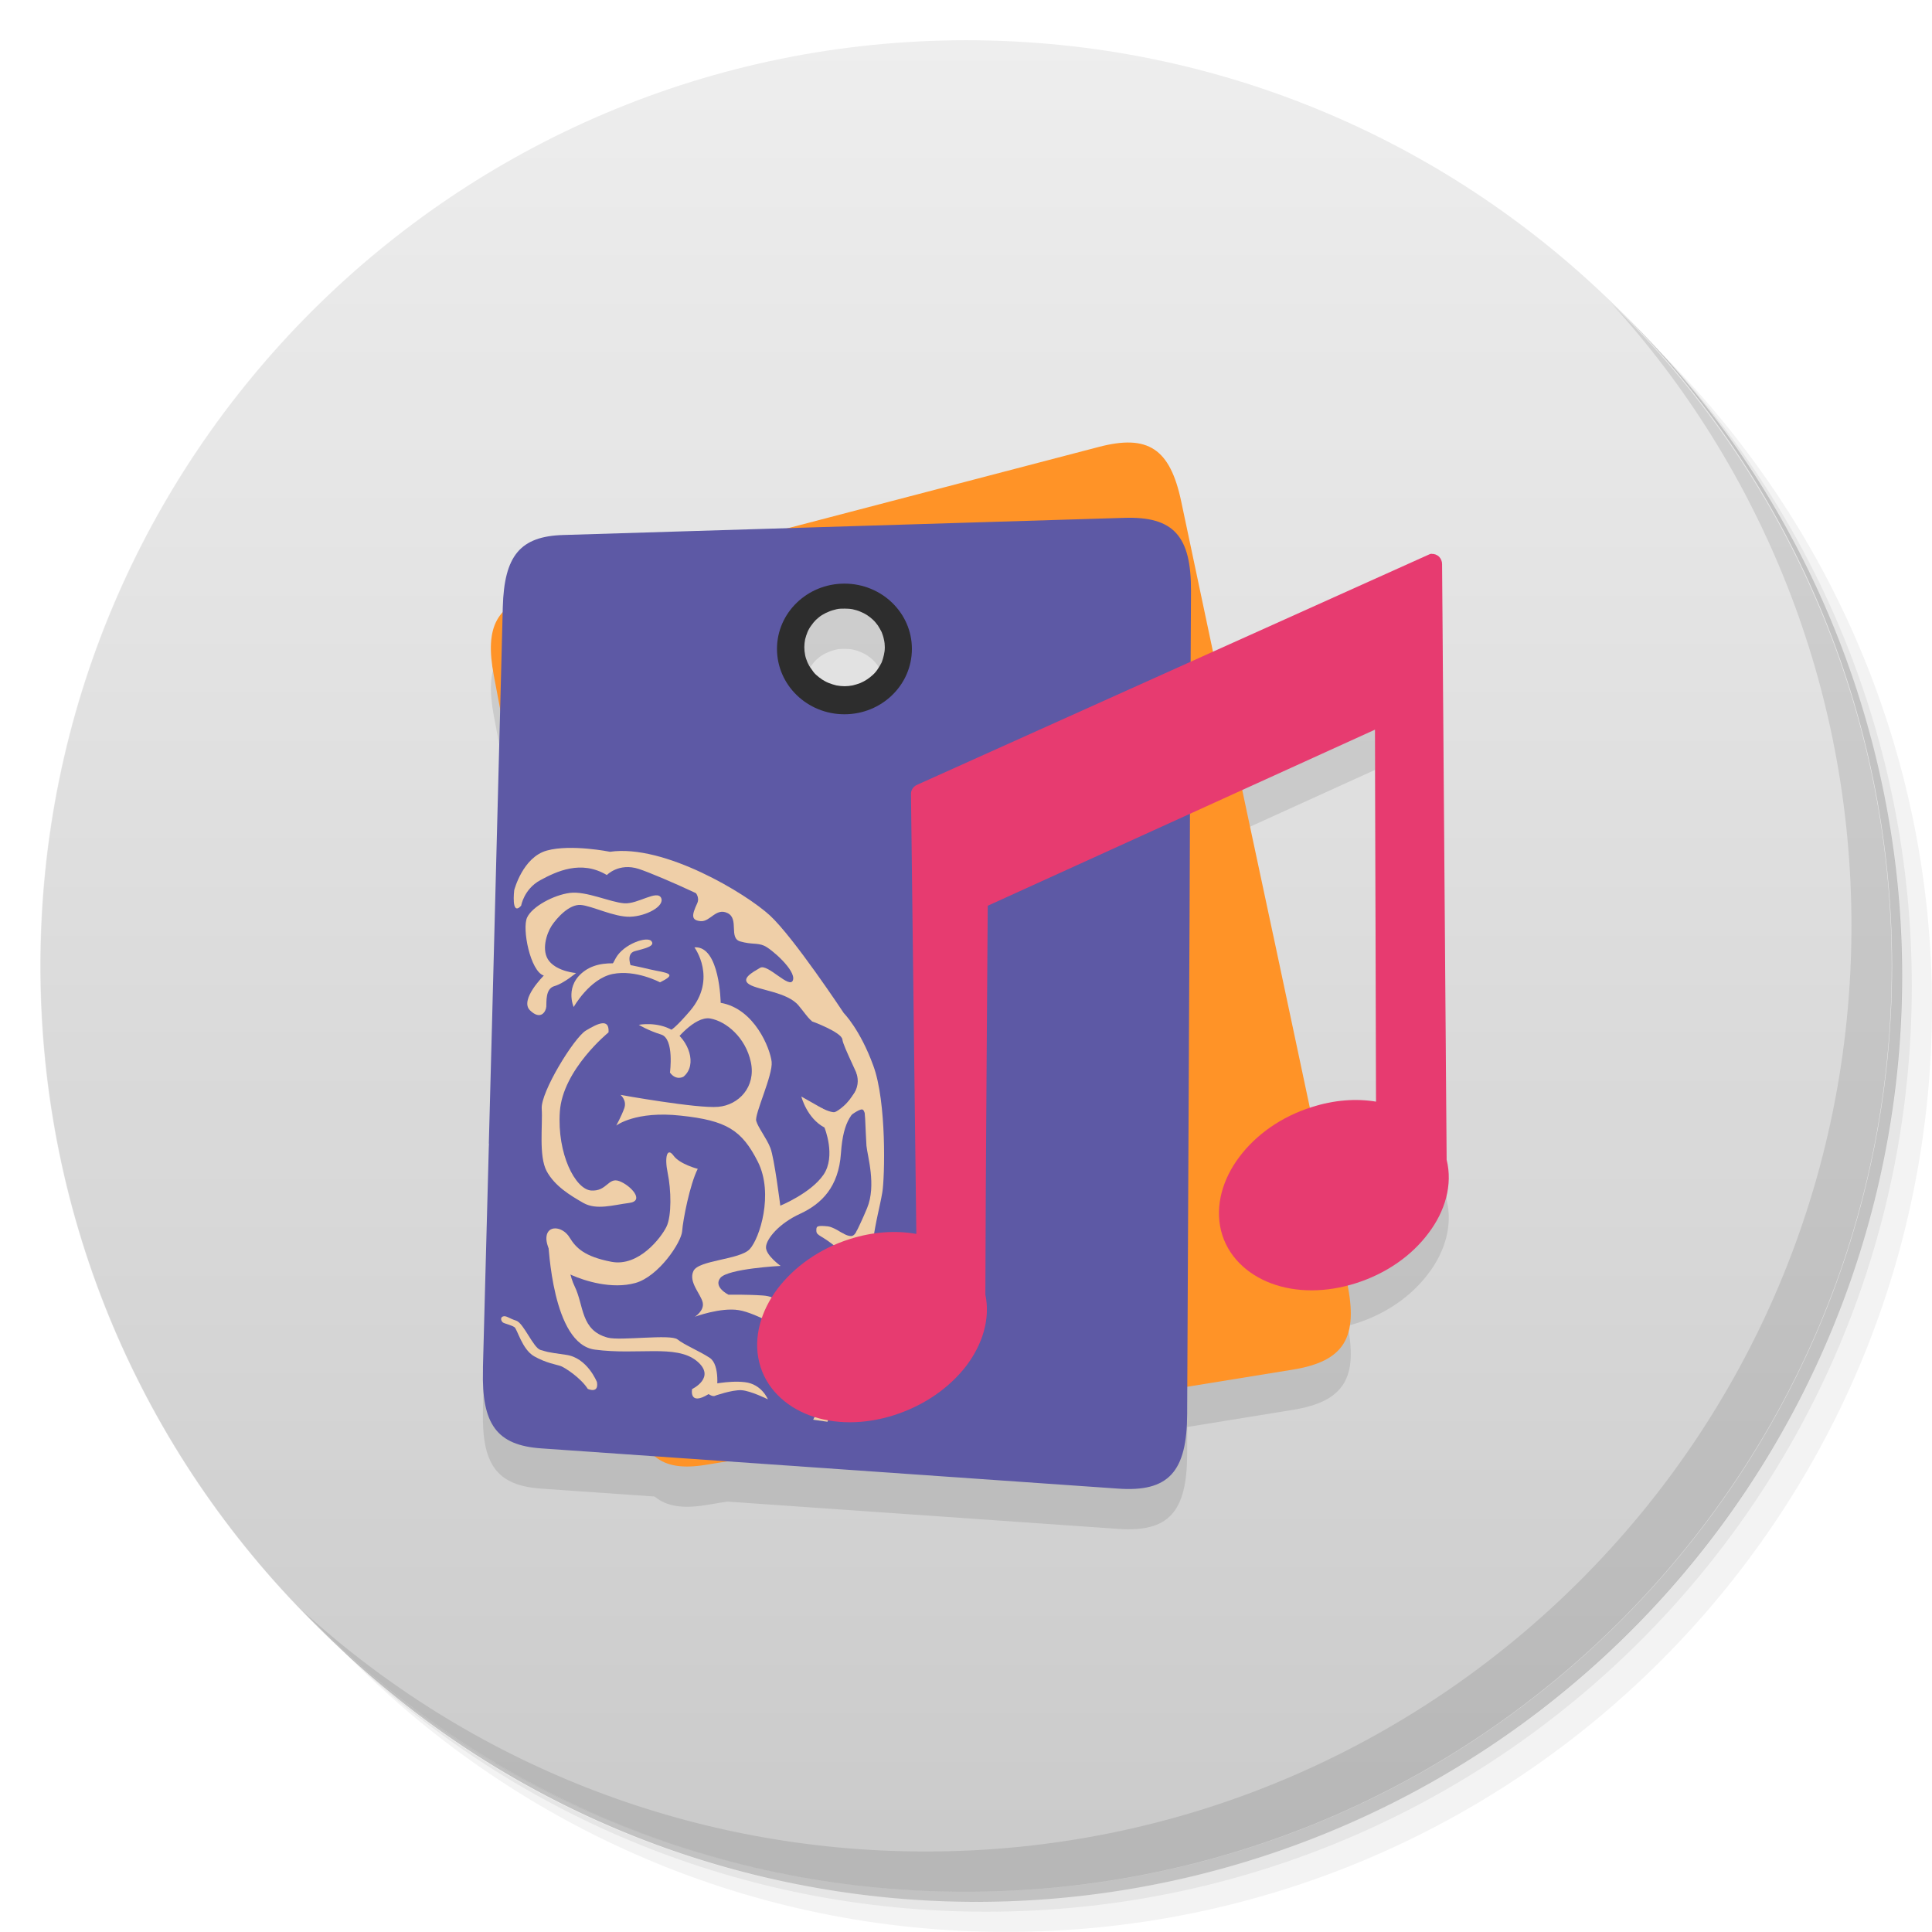 <svg viewBox="0 0 48 48" xmlns:xlink="http://www.w3.org/1999/xlink"><defs><linearGradient id="1" gradientUnits="userSpaceOnUse" y1="15" x2="0" y2="11" gradientTransform="matrix(15.333,0,0,11.5,415,-125.5)"><stop/><stop offset="1" stop-opacity="0"/></linearGradient><clipPath id="clipPath-303360744"><g transform="translate(0,-1004.362)"><path d="m -24 13 c 0 1.105 -0.672 2 -1.5 2 -0.828 0 -1.5 -0.895 -1.5 -2 0 -1.105 0.672 -2 1.5 -2 0.828 0 1.5 0.895 1.5 2 z" transform="matrix(15.333,0,0,11.5,415,878.862)" fill="#1890d0"/></g></clipPath><clipPath id="clipPath-313343672"><g transform="translate(0,-1004.362)"><path d="m -24 13 c 0 1.105 -0.672 2 -1.5 2 -0.828 0 -1.5 -0.895 -1.5 -2 0 -1.105 0.672 -2 1.5 -2 0.828 0 1.5 0.895 1.5 2 z" transform="matrix(15.333,0,0,11.5,415,878.862)" fill="#1890d0"/></g></clipPath><filter id="alpha" filterUnits="objectBoundingBox" x="0" y="0" width="48" height="48"><feColorMatrix type="matrix" in="SourceGraphic" values="0 0 0 0 1 0 0 0 0 1 0 0 0 0 1 0 0 0 1 0"/></filter><mask id="mask0"><g filter="url(#alpha)"><rect width="48" height="48" fill="#000" stroke="none" fill-opacity="0.902"/></g></mask><clipPath id="clip1"><rect width="48" height="48"/></clipPath><filter id="alpha" filterUnits="objectBoundingBox" x="0" y="0" width="48" height="48"><feColorMatrix type="matrix" in="SourceGraphic" values="0 0 0 0 1 0 0 0 0 1 0 0 0 0 1 0 0 0 1 0"/></filter><mask id="mask0"><g filter="url(#alpha)"><rect width="48" height="48" fill="#000" stroke="none" fill-opacity="0.902"/></g></mask><clipPath id="clip1"><rect width="48" height="48"/></clipPath><g id="surface6" clip-path="url(#clip1)"><path d="m 21.68 30.902 c -0.078 0.578 -0.086 1.828 -0.227 2.195 c -0.141 0.363 -0.527 1.422 -0.707 1.785 c -0.066 0.125 -0.125 0.281 -0.188 0.441 l -0.355 -0.051 c 0.027 -0.059 0.059 -0.117 0.098 -0.172 c 0.215 -0.32 0.211 -0.82 0.211 -0.82 c 0 0 0.473 -1.176 0.574 -1.543 c 0.102 -0.367 -0.023 -1.422 0.035 -1.711 c 0.059 -0.285 0.188 -0.445 0.422 -1.012 c 0.234 -0.566 0.008 -1.293 -0.016 -1.547 c -0.02 -0.25 -0.039 -1.172 -0.098 -1.426 c -0.063 -0.254 -0.48 -1.035 -0.5 -1.215 c -0.016 -0.18 -0.758 -0.453 -0.758 -0.453 c -0.012 -0.418 -0.23 -0.734 -0.23 -0.734 c 0.027 -0.414 -1.258 -1.68 -1.258 -1.68 c -0.41 -0.363 -2.313 -1.207 -2.813 -1.371 c -0.496 -0.16 -0.793 0.152 -0.793 0.152 c -0.641 -0.383 -1.25 -0.09 -1.656 0.129 c -0.406 0.223 -0.473 0.633 -0.473 0.633 c -0.254 0.277 -0.172 -0.387 -0.172 -0.387 c 0 0 0.211 -0.82 0.813 -0.984 c 0.598 -0.164 1.566 0.031 1.566 0.031 c 1.348 -0.195 3.383 1.039 3.973 1.582 c 0.59 0.543 1.836 2.426 1.836 2.426 c 0 0 0.406 0.406 0.734 1.309 c 0.332 0.898 0.285 2.773 0.223 3.145 c -0.063 0.371 -0.164 0.699 -0.242 1.277 m 0 0" fill="#ffdca9" stroke="none" fill-rule="nonzero" fill-opacity="1"/><path d="m 16.426 22.309 c -0.102 -0.211 -0.582 0.16 -0.918 0.133 c -0.34 -0.023 -0.945 -0.309 -1.348 -0.258 c -0.402 0.051 -0.934 0.336 -1.063 0.609 c -0.133 0.273 0.078 1.34 0.414 1.445 c 0 0 -0.609 0.602 -0.344 0.863 c 0.27 0.262 0.398 0.027 0.406 -0.094 c 0.008 -0.117 -0.027 -0.445 0.203 -0.508 c 0.23 -0.066 0.535 -0.324 0.535 -0.324 c 0 0 -0.453 -0.035 -0.664 -0.293 c -0.211 -0.258 -0.066 -0.691 0.059 -0.883 c 0.129 -0.195 0.434 -0.535 0.719 -0.516 c 0.281 0.02 0.832 0.305 1.23 0.293 c 0.398 -0.012 0.867 -0.262 0.77 -0.469 m 0 0" fill="#ffdca9" stroke="none" fill-rule="nonzero" fill-opacity="1"/><path d="m 17.254 23.539 c 0 0 0.57 0.77 -0.105 1.57 c -0.68 0.797 -0.598 0.441 -0.598 0.441 l 0.203 0.336 c 0 0 0.496 -0.648 0.891 -0.582 c 0.395 0.07 0.879 0.469 1.01 1.086 c 0.129 0.613 -0.301 1.066 -0.813 1.109 c -0.516 0.047 -2.426 -0.297 -2.426 -0.297 c 0 0 0.164 0.133 0.094 0.332 c -0.07 0.195 -0.199 0.43 -0.199 0.43 c 0 0 0.477 -0.371 1.605 -0.246 c 1.129 0.121 1.512 0.352 1.914 1.148 c 0.398 0.797 0.043 1.902 -0.203 2.168 c -0.246 0.266 -1.27 0.27 -1.398 0.543 c -0.133 0.273 0.188 0.578 0.23 0.785 c 0.043 0.203 -0.195 0.352 -0.195 0.352 c 0 0 0.641 -0.238 1.09 -0.164 c 0.449 0.07 1.27 0.574 1.27 0.574 c 0 0 -0.176 0.07 -0.125 0.195 c 0.047 0.125 0.152 0.254 0.086 0.367 c -0.063 0.117 -0.238 0.188 -0.238 0.188 c 0 0 0.281 0.059 0.465 -0.168 c 0.188 -0.23 -0.148 -0.297 -0.027 -0.406 c 0.121 -0.113 0.344 -0.059 0.344 -0.059 c 0 0 -0.168 -0.051 -0.426 -0.434 c -0.258 -0.383 -0.359 -0.594 -0.754 -0.621 c -0.395 -0.027 -0.852 -0.02 -0.852 -0.02 c 0 0 -0.383 -0.191 -0.199 -0.418 c 0.188 -0.23 1.496 -0.297 1.496 -0.297 c 0 0 -0.379 -0.27 -0.363 -0.473 c 0.012 -0.199 0.32 -0.582 0.852 -0.824 c 0.527 -0.246 0.953 -0.66 1.01 -1.504 c 0.059 -0.844 0.285 -1.023 0.645 -1.32 l -0.082 -0.563 c 0 0 -0.371 0.723 -0.727 0.941 l -0.82 -0.465 c 0 0 0.133 0.535 0.574 0.77 c 0 0 0.293 0.707 -0.023 1.172 c -0.316 0.461 -1.074 0.77 -1.074 0.77 c 0 0 -0.148 -1.184 -0.246 -1.434 c -0.098 -0.25 -0.305 -0.504 -0.352 -0.672 c -0.047 -0.164 0.418 -1.141 0.383 -1.469 c -0.035 -0.324 -0.422 -1.32 -1.266 -1.465 c 0 0 -0.02 -1.414 -0.645 -1.379 m 0 0" fill="#ffdca9" stroke="none" fill-rule="nonzero" fill-opacity="1"/><path d="m 15.871 25.461 c 0 0 0.461 -0.09 0.844 0.141 c 0.383 0.23 0.625 0.852 0.266 1.148 c 0 0 -0.18 0.109 -0.336 -0.102 c 0 0 0.113 -0.844 -0.219 -0.945 c -0.336 -0.105 -0.555 -0.242 -0.555 -0.242 m 0 0" fill="#ffdca9" stroke="none" fill-rule="nonzero" fill-opacity="1"/><path d="m 16.398 24.406 c 0 0 -0.602 -0.324 -1.18 -0.207 c -0.574 0.121 -0.965 0.82 -0.965 0.82 c 0 0 -0.246 -0.543 0.289 -0.91 c 0.535 -0.363 1.367 -0.063 1.762 0.008 c 0.391 0.07 0.445 0.113 0.094 0.289 m 0 0" fill="#ffdca9" stroke="none" fill-rule="nonzero" fill-opacity="1"/><path d="m 15.684 24.03 c 0 0 -0.148 -0.332 0.086 -0.398 c 0.23 -0.063 0.52 -0.121 0.414 -0.25 c -0.105 -0.129 -0.688 0.07 -0.883 0.418 c -0.191 0.352 -0.191 0.352 -0.191 0.352 m 0.574 -0.121" fill="#ffdca9" stroke="none" fill-rule="nonzero" fill-opacity="1"/><path d="m 15.12 25.648 c 0 0 -1.141 0.926 -1.211 1.973 c -0.07 1.047 0.383 1.926 0.777 1.957 c 0.395 0.027 0.422 -0.336 0.699 -0.234 c 0.277 0.102 0.648 0.492 0.246 0.543 c -0.402 0.051 -0.809 0.184 -1.137 0 c -0.328 -0.188 -0.711 -0.418 -0.914 -0.793 c -0.199 -0.379 -0.094 -1.141 -0.121 -1.547 c -0.031 -0.406 0.797 -1.758 1.094 -1.941 c 0.297 -0.18 0.59 -0.32 0.566 0.043 m 0 0" fill="#ffdca9" stroke="none" fill-rule="nonzero" fill-opacity="1"/><path d="m 17.336 29.04 c 0 0 -0.445 -0.113 -0.602 -0.328 c -0.156 -0.215 -0.23 0.023 -0.145 0.434 c 0.086 0.41 0.102 1.059 -0.031 1.332 c -0.133 0.273 -0.691 1 -1.367 0.871 c -0.672 -0.129 -0.883 -0.348 -1.039 -0.602 c -0.152 -0.254 -0.488 -0.316 -0.563 -0.082 c -0.07 0.238 0.137 0.535 0.238 0.707 c 0.102 0.168 0.047 0.164 0.379 0.309 c 0.328 0.145 0.996 0.355 1.578 0.195 c 0.578 -0.16 1.145 -1.01 1.164 -1.289 c 0.02 -0.281 0.191 -1.16 0.387 -1.547 m 0 0" fill="#ffdca9" stroke="none" fill-rule="nonzero" fill-opacity="1"/><path d="m 21.16 32.879 c 0 0 0.043 -1.527 -0.355 -1.867 c -0.395 -0.336 -0.52 -0.301 -0.523 -0.434 c 0 -0.102 -0.008 -0.141 0.289 -0.109 c 0.234 0.027 0.836 0.508 0.836 0.508 m -0.246 1.902" fill="#ffdca9" stroke="none" fill-rule="nonzero" fill-opacity="1"/><path d="m 16.938 21.922 c 0 0 0.52 0.223 0.383 0.523 c -0.141 0.301 -0.148 0.422 0.09 0.441 c 0.238 0.016 0.379 -0.344 0.668 -0.199 c 0.289 0.145 0.02 0.621 0.313 0.703 c 0.293 0.082 0.418 0.031 0.59 0.105 c 0.176 0.074 0.797 0.613 0.719 0.855 c -0.074 0.242 -0.629 -0.418 -0.816 -0.305 c -0.184 0.109 -0.496 0.273 -0.266 0.414 c 0.23 0.141 0.945 0.191 1.219 0.52 c 0.277 0.332 0.344 0.512 0.516 0.348 c 0.184 -0.172 -0.27 -1.32 -0.605 -1.652 c -0.336 -0.336 -2.207 -1.832 -2.809 -1.754 m 0 0" fill="#ffdca9" stroke="none" fill-rule="nonzero" fill-opacity="1"/><path d="m 20.355 27.504 c 0 0 0.293 0.152 0.387 0.125 c 0.094 -0.031 0.344 -0.23 0.477 -0.457 c 0.133 -0.227 0.094 -0.41 0.051 -0.535 l 0.234 0.277 l 0.07 0.957 l -0.07 -0.074 c 0 0 -0.008 -0.238 -0.094 -0.234 c -0.082 0.004 -0.281 0.152 -0.281 0.152 l -0.539 0.039 l -0.25 -0.176 m 0.016 -0.074" fill="#ffdca9" stroke="none" fill-rule="nonzero" fill-opacity="1"/><path d="m 20.91 30.625 c 0 0 0.18 0.113 0.27 0.078 c 0.086 -0.035 0.129 -0.176 0.129 -0.176 l -0.098 0.387 l -0.199 -0.016 m -0.102 -0.273" fill="#ffdca9" stroke="none" fill-rule="nonzero" fill-opacity="1"/><path d="m 13.906 30.59 c -0.164 0.086 -0.316 0.148 -0.293 0.242 c 0.023 0.098 0.102 2.563 1.168 2.699 c 1.066 0.141 2.01 -0.133 2.523 0.277 c 0.508 0.41 -0.109 0.703 -0.109 0.703 c 0 0 -0.086 0.43 0.41 0.125 c 0 0 0.145 0.102 0.18 0.012 c 0.035 -0.09 0.109 -0.734 -0.148 -0.91 c -0.258 -0.172 -0.637 -0.324 -0.805 -0.461 c -0.172 -0.137 -1.41 0.039 -1.73 -0.043 c -0.68 -0.18 -0.59 -0.793 -0.824 -1.273 c -0.238 -0.48 -0.219 -1.453 -0.371 -1.371 m 0 0" fill="#ffdca9" stroke="none" fill-rule="nonzero" fill-opacity="1"/><path d="m 20.75 33.656 c 0 0 -0.281 0.66 -0.641 0.633 c 0 0 0.465 0.219 0.387 0.461 c -0.074 0.242 0.254 -1.094 0.254 -1.094 m 0 0" fill="#ffdca9" stroke="none" fill-rule="nonzero" fill-opacity="1"/><path d="m 17.563 34.418 c 0 0 0.531 -0.129 0.945 -0.078 c 0.418 0.047 0.57 0.426 0.57 0.426 c 0 0 -0.422 -0.211 -0.656 -0.227 c -0.238 -0.012 -0.668 0.141 -0.668 0.141 m -0.191 -0.262" fill="#ffdca9" stroke="none" fill-rule="nonzero" fill-opacity="1"/><path d="m 14.832 34.34 c 0 0 -0.238 -0.609 -0.77 -0.68 c -0.535 -0.074 -0.457 -0.074 -0.633 -0.121 c -0.176 -0.047 -0.418 -0.664 -0.602 -0.727 c -0.188 -0.059 -0.25 -0.133 -0.332 -0.105 c -0.078 0.031 -0.039 0.125 0.004 0.152 c 0.043 0.027 0.207 0.063 0.281 0.113 c 0.074 0.051 0.188 0.547 0.488 0.723 c 0.305 0.172 0.547 0.203 0.668 0.246 c 0.117 0.047 0.496 0.297 0.668 0.566 c 0 0 0.277 0.129 0.227 -0.168 m 0 0" fill="#ffdca9" stroke="none" fill-rule="nonzero" fill-opacity="1"/></g><g id="surface6" clip-path="url(#clip1)"><path d="m 21.68 30.902 c -0.078 0.578 -0.086 1.828 -0.227 2.195 c -0.141 0.363 -0.527 1.422 -0.707 1.785 c -0.066 0.125 -0.125 0.281 -0.188 0.441 l -0.355 -0.051 c 0.027 -0.059 0.059 -0.117 0.098 -0.172 c 0.215 -0.32 0.211 -0.82 0.211 -0.82 c 0 0 0.473 -1.176 0.574 -1.543 c 0.102 -0.367 -0.023 -1.422 0.035 -1.711 c 0.059 -0.285 0.188 -0.445 0.422 -1.012 c 0.234 -0.566 0.008 -1.293 -0.016 -1.547 c -0.02 -0.25 -0.039 -1.172 -0.098 -1.426 c -0.063 -0.254 -0.48 -1.035 -0.5 -1.215 c -0.016 -0.18 -0.758 -0.453 -0.758 -0.453 c -0.012 -0.418 -0.23 -0.734 -0.23 -0.734 c 0.027 -0.414 -1.258 -1.68 -1.258 -1.68 c -0.41 -0.363 -2.313 -1.207 -2.813 -1.371 c -0.496 -0.16 -0.793 0.152 -0.793 0.152 c -0.641 -0.383 -1.25 -0.09 -1.656 0.129 c -0.406 0.223 -0.473 0.633 -0.473 0.633 c -0.254 0.277 -0.172 -0.387 -0.172 -0.387 c 0 0 0.211 -0.82 0.813 -0.984 c 0.598 -0.164 1.566 0.031 1.566 0.031 c 1.348 -0.195 3.383 1.039 3.973 1.582 c 0.59 0.543 1.836 2.426 1.836 2.426 c 0 0 0.406 0.406 0.734 1.309 c 0.332 0.898 0.285 2.773 0.223 3.145 c -0.063 0.371 -0.164 0.699 -0.242 1.277 m 0 0" fill="#000" stroke="none" fill-rule="nonzero" fill-opacity="1"/><path d="m 16.426 22.309 c -0.102 -0.211 -0.582 0.16 -0.918 0.133 c -0.34 -0.023 -0.945 -0.309 -1.348 -0.258 c -0.402 0.051 -0.934 0.336 -1.063 0.609 c -0.133 0.273 0.078 1.34 0.414 1.445 c 0 0 -0.609 0.602 -0.344 0.863 c 0.27 0.262 0.398 0.027 0.406 -0.094 c 0.008 -0.117 -0.027 -0.445 0.203 -0.508 c 0.23 -0.066 0.535 -0.324 0.535 -0.324 c 0 0 -0.453 -0.035 -0.664 -0.293 c -0.211 -0.258 -0.066 -0.691 0.059 -0.883 c 0.129 -0.195 0.434 -0.535 0.719 -0.516 c 0.281 0.02 0.832 0.305 1.23 0.293 c 0.398 -0.012 0.867 -0.262 0.77 -0.469 m 0 0" fill="#000" stroke="none" fill-rule="nonzero" fill-opacity="1"/><path d="m 17.254 23.539 c 0 0 0.57 0.77 -0.105 1.57 c -0.68 0.797 -0.598 0.441 -0.598 0.441 l 0.203 0.336 c 0 0 0.496 -0.648 0.891 -0.582 c 0.395 0.07 0.879 0.469 1.01 1.086 c 0.129 0.613 -0.301 1.066 -0.813 1.109 c -0.516 0.047 -2.426 -0.297 -2.426 -0.297 c 0 0 0.164 0.133 0.094 0.332 c -0.07 0.195 -0.199 0.43 -0.199 0.43 c 0 0 0.477 -0.371 1.605 -0.246 c 1.129 0.121 1.512 0.352 1.914 1.148 c 0.398 0.797 0.043 1.902 -0.203 2.168 c -0.246 0.266 -1.27 0.27 -1.398 0.543 c -0.133 0.273 0.188 0.578 0.23 0.785 c 0.043 0.203 -0.195 0.352 -0.195 0.352 c 0 0 0.641 -0.238 1.09 -0.164 c 0.449 0.07 1.27 0.574 1.27 0.574 c 0 0 -0.176 0.07 -0.125 0.195 c 0.047 0.125 0.152 0.254 0.086 0.367 c -0.063 0.117 -0.238 0.188 -0.238 0.188 c 0 0 0.281 0.059 0.465 -0.168 c 0.188 -0.23 -0.148 -0.297 -0.027 -0.406 c 0.121 -0.113 0.344 -0.059 0.344 -0.059 c 0 0 -0.168 -0.051 -0.426 -0.434 c -0.258 -0.383 -0.359 -0.594 -0.754 -0.621 c -0.395 -0.027 -0.852 -0.02 -0.852 -0.02 c 0 0 -0.383 -0.191 -0.199 -0.418 c 0.188 -0.23 1.496 -0.297 1.496 -0.297 c 0 0 -0.379 -0.27 -0.363 -0.473 c 0.012 -0.199 0.32 -0.582 0.852 -0.824 c 0.527 -0.246 0.953 -0.66 1.01 -1.504 c 0.059 -0.844 0.285 -1.023 0.645 -1.32 l -0.082 -0.563 c 0 0 -0.371 0.723 -0.727 0.941 l -0.82 -0.465 c 0 0 0.133 0.535 0.574 0.77 c 0 0 0.293 0.707 -0.023 1.172 c -0.316 0.461 -1.074 0.77 -1.074 0.77 c 0 0 -0.148 -1.184 -0.246 -1.434 c -0.098 -0.25 -0.305 -0.504 -0.352 -0.672 c -0.047 -0.164 0.418 -1.141 0.383 -1.469 c -0.035 -0.324 -0.422 -1.32 -1.266 -1.465 c 0 0 -0.02 -1.414 -0.645 -1.379 m 0 0" fill="#000" stroke="none" fill-rule="nonzero" fill-opacity="1"/><path d="m 15.871 25.461 c 0 0 0.461 -0.09 0.844 0.141 c 0.383 0.23 0.625 0.852 0.266 1.148 c 0 0 -0.18 0.109 -0.336 -0.102 c 0 0 0.113 -0.844 -0.219 -0.945 c -0.336 -0.105 -0.555 -0.242 -0.555 -0.242 m 0 0" fill="#000" stroke="none" fill-rule="nonzero" fill-opacity="1"/><path d="m 16.398 24.406 c 0 0 -0.602 -0.324 -1.18 -0.207 c -0.574 0.121 -0.965 0.82 -0.965 0.82 c 0 0 -0.246 -0.543 0.289 -0.91 c 0.535 -0.363 1.367 -0.063 1.762 0.008 c 0.391 0.07 0.445 0.113 0.094 0.289 m 0 0" fill="#000" stroke="none" fill-rule="nonzero" fill-opacity="1"/><path d="m 15.684 24.03 c 0 0 -0.148 -0.332 0.086 -0.398 c 0.23 -0.063 0.52 -0.121 0.414 -0.25 c -0.105 -0.129 -0.688 0.07 -0.883 0.418 c -0.191 0.352 -0.191 0.352 -0.191 0.352 m 0.574 -0.121" fill="#000" stroke="none" fill-rule="nonzero" fill-opacity="1"/><path d="m 15.12 25.648 c 0 0 -1.141 0.926 -1.211 1.973 c -0.07 1.047 0.383 1.926 0.777 1.957 c 0.395 0.027 0.422 -0.336 0.699 -0.234 c 0.277 0.102 0.648 0.492 0.246 0.543 c -0.402 0.051 -0.809 0.184 -1.137 0 c -0.328 -0.188 -0.711 -0.418 -0.914 -0.793 c -0.199 -0.379 -0.094 -1.141 -0.121 -1.547 c -0.031 -0.406 0.797 -1.758 1.094 -1.941 c 0.297 -0.18 0.59 -0.32 0.566 0.043 m 0 0" fill="#000" stroke="none" fill-rule="nonzero" fill-opacity="1"/><path d="m 17.336 29.04 c 0 0 -0.445 -0.113 -0.602 -0.328 c -0.156 -0.215 -0.23 0.023 -0.145 0.434 c 0.086 0.41 0.102 1.059 -0.031 1.332 c -0.133 0.273 -0.691 1 -1.367 0.871 c -0.672 -0.129 -0.883 -0.348 -1.039 -0.602 c -0.152 -0.254 -0.488 -0.316 -0.563 -0.082 c -0.07 0.238 0.137 0.535 0.238 0.707 c 0.102 0.168 0.047 0.164 0.379 0.309 c 0.328 0.145 0.996 0.355 1.578 0.195 c 0.578 -0.16 1.145 -1.01 1.164 -1.289 c 0.02 -0.281 0.191 -1.16 0.387 -1.547 m 0 0" fill="#000" stroke="none" fill-rule="nonzero" fill-opacity="1"/><path d="m 21.16 32.879 c 0 0 0.043 -1.527 -0.355 -1.867 c -0.395 -0.336 -0.52 -0.301 -0.523 -0.434 c 0 -0.102 -0.008 -0.141 0.289 -0.109 c 0.234 0.027 0.836 0.508 0.836 0.508 m -0.246 1.902" fill="#000" stroke="none" fill-rule="nonzero" fill-opacity="1"/><path d="m 16.938 21.922 c 0 0 0.52 0.223 0.383 0.523 c -0.141 0.301 -0.148 0.422 0.09 0.441 c 0.238 0.016 0.379 -0.344 0.668 -0.199 c 0.289 0.145 0.02 0.621 0.313 0.703 c 0.293 0.082 0.418 0.031 0.59 0.105 c 0.176 0.074 0.797 0.613 0.719 0.855 c -0.074 0.242 -0.629 -0.418 -0.816 -0.305 c -0.184 0.109 -0.496 0.273 -0.266 0.414 c 0.23 0.141 0.945 0.191 1.219 0.52 c 0.277 0.332 0.344 0.512 0.516 0.348 c 0.184 -0.172 -0.27 -1.32 -0.605 -1.652 c -0.336 -0.336 -2.207 -1.832 -2.809 -1.754 m 0 0" fill="#000" stroke="none" fill-rule="nonzero" fill-opacity="1"/><path d="m 20.355 27.504 c 0 0 0.293 0.152 0.387 0.125 c 0.094 -0.031 0.344 -0.23 0.477 -0.457 c 0.133 -0.227 0.094 -0.41 0.051 -0.535 l 0.234 0.277 l 0.07 0.957 l -0.07 -0.074 c 0 0 -0.008 -0.238 -0.094 -0.234 c -0.082 0.004 -0.281 0.152 -0.281 0.152 l -0.539 0.039 l -0.25 -0.176 m 0.016 -0.074" fill="#000" stroke="none" fill-rule="nonzero" fill-opacity="1"/><path d="m 20.91 30.625 c 0 0 0.18 0.113 0.27 0.078 c 0.086 -0.035 0.129 -0.176 0.129 -0.176 l -0.098 0.387 l -0.199 -0.016 m -0.102 -0.273" fill="#000" stroke="none" fill-rule="nonzero" fill-opacity="1"/><path d="m 13.906 30.59 c -0.164 0.086 -0.316 0.148 -0.293 0.242 c 0.023 0.098 0.102 2.563 1.168 2.699 c 1.066 0.141 2.01 -0.133 2.523 0.277 c 0.508 0.41 -0.109 0.703 -0.109 0.703 c 0 0 -0.086 0.43 0.41 0.125 c 0 0 0.145 0.102 0.18 0.012 c 0.035 -0.09 0.109 -0.734 -0.148 -0.91 c -0.258 -0.172 -0.637 -0.324 -0.805 -0.461 c -0.172 -0.137 -1.41 0.039 -1.73 -0.043 c -0.68 -0.18 -0.59 -0.793 -0.824 -1.273 c -0.238 -0.48 -0.219 -1.453 -0.371 -1.371 m 0 0" fill="#000" stroke="none" fill-rule="nonzero" fill-opacity="1"/><path d="m 20.75 33.656 c 0 0 -0.281 0.66 -0.641 0.633 c 0 0 0.465 0.219 0.387 0.461 c -0.074 0.242 0.254 -1.094 0.254 -1.094 m 0 0" fill="#000" stroke="none" fill-rule="nonzero" fill-opacity="1"/><path d="m 17.563 34.418 c 0 0 0.531 -0.129 0.945 -0.078 c 0.418 0.047 0.57 0.426 0.57 0.426 c 0 0 -0.422 -0.211 -0.656 -0.227 c -0.238 -0.012 -0.668 0.141 -0.668 0.141 m -0.191 -0.262" fill="#000" stroke="none" fill-rule="nonzero" fill-opacity="1"/><path d="m 14.832 34.34 c 0 0 -0.238 -0.609 -0.77 -0.68 c -0.535 -0.074 -0.457 -0.074 -0.633 -0.121 c -0.176 -0.047 -0.418 -0.664 -0.602 -0.727 c -0.188 -0.059 -0.25 -0.133 -0.332 -0.105 c -0.078 0.031 -0.039 0.125 0.004 0.152 c 0.043 0.027 0.207 0.063 0.281 0.113 c 0.074 0.051 0.188 0.547 0.488 0.723 c 0.305 0.172 0.547 0.203 0.668 0.246 c 0.117 0.047 0.496 0.297 0.668 0.566 c 0 0 0.277 0.129 0.227 -0.168 m 0 0" fill="#000" stroke="none" fill-rule="nonzero" fill-opacity="1"/></g></defs><g><g transform="translate(0,-1004.362)"><path d="m 25 1006.36 c -12.703 0 -23 10.298 -23 23 0 6.367 2.601 12.12 6.781 16.281 4.085 3.712 9.514 5.969 15.469 5.969 12.703 0 23 -10.297 23 -23 0 -5.954 -2.256 -11.384 -5.969 -15.469 -4.165 -4.181 -9.914 -6.781 -16.281 -6.781 z m 16.281 6.781 c 3.854 4.113 6.219 9.637 6.219 15.719 0 12.703 -10.297 23 -23 23 -6.081 0 -11.606 -2.364 -15.719 -6.219 4.16 4.144 9.883 6.719 16.219 6.719 12.703 0 23 -10.297 23 -23 0 -6.335 -2.575 -12.06 -6.719 -16.219 z" opacity="0.05"/><path d="m 41.28 1013.14 c 3.712 4.085 5.969 9.514 5.969 15.469 0 12.703 -10.297 23 -23 23 -5.954 0 -11.384 -2.256 -15.469 -5.969 4.113 3.854 9.637 6.219 15.719 6.219 12.703 0 23 -10.297 23 -23 0 -6.081 -2.364 -11.606 -6.219 -15.719 z" opacity="0.1"/><path transform="matrix(15.333,0,0,11.5,415.25,879.112)" d="m -24 13 a 1.5 2 0 1 1 -3 0 1.5 2 0 1 1 3 0 z" opacity="0.2"/></g></g><g><g transform="translate(0,-1004.362)"><path d="m -24 13 c 0 1.105 -0.672 2 -1.5 2 -0.828 0 -1.5 -0.895 -1.5 -2 0 -1.105 0.672 -2 1.5 -2 0.828 0 1.5 0.895 1.5 2 z" transform="matrix(15.333,0,0,11.5,415,878.862)" fill="#eee"/></g></g><g><path d="m 47 24 c 0 12.703 -10.297 23 -23 23 -12.703 0 -23 -10.297 -23 -23 0 -12.703 10.297 -23 23 -23 12.703 0 23 10.297 23 23 z" opacity="0.15" fill="url(#1)"/></g><g><g clip-path="url(#clipPath-303360744)"><g transform="translate(0,1)"><g opacity="0.1"><!-- color: #eeeeee --><g><path d="m 14.664 29.508 l 0.016 0.086 l 0.977 5.203 l 0.02 0.086 c 0.242 1.289 0.734 1.691 1.848 1.512 l 14.594 -2.367 c 1.273 -0.207 1.637 -0.789 1.348 -2.168 l -0.023 -0.094 l -1.801 -8.484 l -0.02 -0.09 l -0.637 -2.984 l -1.023 -4.836 l -0.617 -2.918 c -0.277 -1.309 -0.824 -1.668 -2.039 -1.352 l -13.898 3.633 c -1.07 0.273 -1.371 0.82 -1.141 2.043 l 0.516 2.73 l 1.352 7.191 l 0.531 2.801 m 4.875 -13.215 c -0.387 -0.707 -0.047 -1.508 0.762 -1.781 c 0.809 -0.277 1.773 0.074 2.164 0.781 c 0.387 0.711 0.047 1.508 -0.762 1.781 c -0.809 0.277 -1.777 -0.074 -2.164 -0.781 m 0 0" fill="#000" stroke="none" fill-rule="evenodd" fill-opacity="1"/><path d="m 12.148 28.418 l -0.004 0.09 l -0.145 5.449 l 0 0.086 c -0.035 1.348 0.348 1.863 1.441 1.941 l 14.336 1 c 1.254 0.09 1.715 -0.41 1.719 -1.863 l 0 -0.098 l 0.043 -8.93 l 0 -0.098 l 0.016 -3.137 l 0.02 -5.094 l 0.016 -3.074 c 0.008 -1.375 -0.434 -1.863 -1.656 -1.824 l -13.938 0.426 c -1.07 0.031 -1.469 0.512 -1.504 1.789 l -0.074 2.859 l -0.195 7.535 l -0.078 2.934 m 7.359 -12.145 c -0.223 -0.801 0.27 -1.523 1.09 -1.609 c 0.82 -0.09 1.668 0.484 1.891 1.289 c 0.223 0.801 -0.27 1.523 -1.09 1.613 c -0.82 0.086 -1.668 -0.488 -1.891 -1.293 m 0 0" fill="#000" stroke="none" fill-rule="evenodd" fill-opacity="1"/><use xlink:href="#surface6" mask="url(#mask0)"/><path d="m 35.574 13.758 c -0.031 0 -0.063 0.012 -0.09 0.027 l -12.703 5.715 c -0.094 0.043 -0.152 0.133 -0.148 0.234 l 0.133 10.922 c -0.512 -0.09 -1.082 -0.055 -1.656 0.129 c -0.754 0.238 -1.379 0.691 -1.793 1.234 c -0.41 0.547 -0.609 1.207 -0.453 1.832 c 0.156 0.629 0.641 1.086 1.25 1.313 c 0.609 0.227 1.355 0.234 2.109 -0.008 c 0.75 -0.242 1.371 -0.684 1.785 -1.223 c 0.398 -0.527 0.602 -1.16 0.473 -1.77 c 0.004 -2.645 0.059 -9.375 0.059 -9.66 l 9.621 -4.375 l 0.027 9.242 c -0.496 -0.082 -1.047 -0.043 -1.602 0.137 c -0.758 0.238 -1.383 0.688 -1.793 1.234 c -0.414 0.547 -0.609 1.207 -0.457 1.832 c 0.156 0.629 0.641 1.086 1.25 1.313 c 0.609 0.227 1.355 0.234 2.109 -0.008 c 0.758 -0.242 1.383 -0.688 1.793 -1.238 c 0.414 -0.543 0.609 -1.203 0.453 -1.828 l -0.113 -14.797 c 0 -0.07 -0.027 -0.133 -0.074 -0.184 c -0.051 -0.047 -0.117 -0.074 -0.188 -0.07 m 0.008 -0.004" fill="#000" stroke="none" fill-rule="evenodd" fill-opacity="1"/><path d="m 20.98 14.5 c -0.926 0 -1.676 0.727 -1.676 1.621 c 0 0.898 0.75 1.625 1.676 1.625 c 0.926 0 1.676 -0.727 1.676 -1.625 c 0 -0.895 -0.75 -1.621 -1.676 -1.621 m 0.004 0.621 c 0.066 0 0.137 0.004 0.199 0.016 c 0.066 0.016 0.129 0.031 0.191 0.059 c 0.059 0.023 0.113 0.051 0.168 0.086 c 0.055 0.035 0.102 0.074 0.148 0.117 c 0.047 0.043 0.086 0.094 0.121 0.141 c 0.035 0.055 0.066 0.109 0.094 0.164 c 0.023 0.059 0.043 0.117 0.055 0.18 c 0.016 0.066 0.023 0.129 0.023 0.195 c 0 0.07 -0.008 0.133 -0.023 0.195 c -0.016 0.066 -0.031 0.125 -0.055 0.184 c -0.027 0.055 -0.059 0.109 -0.094 0.16 c -0.035 0.055 -0.074 0.102 -0.121 0.145 c -0.047 0.043 -0.094 0.082 -0.148 0.117 c -0.055 0.035 -0.109 0.066 -0.168 0.09 c -0.063 0.023 -0.121 0.043 -0.191 0.059 c -0.063 0.012 -0.133 0.02 -0.199 0.02 c -0.066 0 -0.137 -0.008 -0.203 -0.02 c -0.063 -0.016 -0.129 -0.035 -0.188 -0.059 c -0.059 -0.023 -0.117 -0.055 -0.172 -0.09 c -0.051 -0.035 -0.102 -0.074 -0.148 -0.117 c -0.043 -0.039 -0.082 -0.09 -0.117 -0.145 c -0.039 -0.051 -0.07 -0.105 -0.094 -0.16 c -0.023 -0.059 -0.047 -0.117 -0.059 -0.184 c -0.012 -0.063 -0.02 -0.125 -0.02 -0.195 c 0 -0.066 0.008 -0.129 0.02 -0.195 c 0.016 -0.063 0.035 -0.121 0.059 -0.18 c 0.023 -0.055 0.055 -0.113 0.094 -0.164 c 0.035 -0.051 0.074 -0.098 0.117 -0.141 c 0.047 -0.043 0.098 -0.086 0.148 -0.117 c 0.055 -0.035 0.113 -0.063 0.172 -0.086 c 0.059 -0.027 0.125 -0.043 0.188 -0.059 c 0.063 -0.016 0.133 -0.016 0.203 -0.016 m 0 0" fill="#000" stroke="none" fill-rule="nonzero" fill-opacity="1"/></g></g></g></g></g><g><g clip-path="url(#clipPath-313343672)"><!-- color: #eeeeee --><g><path d="m 14.664 29.508 l 0.016 0.086 l 0.977 5.203 l 0.02 0.086 c 0.242 1.289 0.734 1.691 1.848 1.512 l 14.594 -2.367 c 1.273 -0.207 1.637 -0.789 1.348 -2.168 l -0.023 -0.094 l -1.801 -8.484 l -0.02 -0.09 l -0.637 -2.984 l -1.023 -4.836 l -0.617 -2.918 c -0.277 -1.309 -0.824 -1.668 -2.039 -1.352 l -13.898 3.633 c -1.07 0.273 -1.371 0.82 -1.141 2.043 l 0.516 2.73 l 1.352 7.191 l 0.531 2.801 m 4.875 -13.215 c -0.387 -0.707 -0.047 -1.508 0.762 -1.781 c 0.809 -0.277 1.773 0.074 2.164 0.781 c 0.387 0.711 0.047 1.508 -0.762 1.781 c -0.809 0.277 -1.777 -0.074 -2.164 -0.781 m 0 0" fill="#ff9327" stroke="none" fill-rule="evenodd" fill-opacity="1"/><path d="m 12.148 28.418 l -0.004 0.09 l -0.145 5.449 l 0 0.086 c -0.035 1.348 0.348 1.863 1.441 1.941 l 14.336 1 c 1.254 0.09 1.715 -0.41 1.719 -1.863 l 0 -0.098 l 0.043 -8.93 l 0 -0.098 l 0.016 -3.137 l 0.02 -5.094 l 0.016 -3.074 c 0.008 -1.375 -0.434 -1.863 -1.656 -1.824 l -13.938 0.426 c -1.07 0.031 -1.469 0.512 -1.504 1.789 l -0.074 2.859 l -0.195 7.535 l -0.078 2.934 m 7.359 -12.145 c -0.223 -0.801 0.27 -1.523 1.09 -1.609 c 0.82 -0.09 1.668 0.484 1.891 1.289 c 0.223 0.801 -0.27 1.523 -1.09 1.613 c -0.82 0.086 -1.668 -0.488 -1.891 -1.293 m 0 0" fill="#5d59a5" stroke="none" fill-rule="evenodd" fill-opacity="1"/><use xlink:href="#surface6" mask="url(#mask0)"/><path d="m 35.574 13.758 c -0.031 0 -0.063 0.012 -0.09 0.027 l -12.703 5.715 c -0.094 0.043 -0.152 0.133 -0.148 0.234 l 0.133 10.922 c -0.512 -0.09 -1.082 -0.055 -1.656 0.129 c -0.754 0.238 -1.379 0.691 -1.793 1.234 c -0.41 0.547 -0.609 1.207 -0.453 1.832 c 0.156 0.629 0.641 1.086 1.25 1.313 c 0.609 0.227 1.355 0.234 2.109 -0.008 c 0.75 -0.242 1.371 -0.684 1.785 -1.223 c 0.398 -0.527 0.602 -1.16 0.473 -1.77 c 0.004 -2.645 0.059 -9.375 0.059 -9.66 l 9.621 -4.375 l 0.027 9.242 c -0.496 -0.082 -1.047 -0.043 -1.602 0.137 c -0.758 0.238 -1.383 0.688 -1.793 1.234 c -0.414 0.547 -0.609 1.207 -0.457 1.832 c 0.156 0.629 0.641 1.086 1.25 1.313 c 0.609 0.227 1.355 0.234 2.109 -0.008 c 0.758 -0.242 1.383 -0.688 1.793 -1.238 c 0.414 -0.543 0.609 -1.203 0.453 -1.828 l -0.113 -14.797 c 0 -0.07 -0.027 -0.133 -0.074 -0.184 c -0.051 -0.047 -0.117 -0.074 -0.188 -0.07 m 0.008 -0.004" fill="#e73b70" stroke="none" fill-rule="evenodd" fill-opacity="1"/><path d="m 20.98 14.5 c -0.926 0 -1.676 0.727 -1.676 1.621 c 0 0.898 0.75 1.625 1.676 1.625 c 0.926 0 1.676 -0.727 1.676 -1.625 c 0 -0.895 -0.75 -1.621 -1.676 -1.621 m 0.004 0.621 c 0.066 0 0.137 0.004 0.199 0.016 c 0.066 0.016 0.129 0.031 0.191 0.059 c 0.059 0.023 0.113 0.051 0.168 0.086 c 0.055 0.035 0.102 0.074 0.148 0.117 c 0.047 0.043 0.086 0.094 0.121 0.141 c 0.035 0.055 0.066 0.109 0.094 0.164 c 0.023 0.059 0.043 0.117 0.055 0.18 c 0.016 0.066 0.023 0.129 0.023 0.195 c 0 0.07 -0.008 0.133 -0.023 0.195 c -0.016 0.066 -0.031 0.125 -0.055 0.184 c -0.027 0.055 -0.059 0.109 -0.094 0.16 c -0.035 0.055 -0.074 0.102 -0.121 0.145 c -0.047 0.043 -0.094 0.082 -0.148 0.117 c -0.055 0.035 -0.109 0.066 -0.168 0.09 c -0.063 0.023 -0.121 0.043 -0.191 0.059 c -0.063 0.012 -0.133 0.02 -0.199 0.02 c -0.066 0 -0.137 -0.008 -0.203 -0.02 c -0.063 -0.016 -0.129 -0.035 -0.188 -0.059 c -0.059 -0.023 -0.117 -0.055 -0.172 -0.09 c -0.051 -0.035 -0.102 -0.074 -0.148 -0.117 c -0.043 -0.039 -0.082 -0.09 -0.117 -0.145 c -0.039 -0.051 -0.07 -0.105 -0.094 -0.16 c -0.023 -0.059 -0.047 -0.117 -0.059 -0.184 c -0.012 -0.063 -0.02 -0.125 -0.02 -0.195 c 0 -0.066 0.008 -0.129 0.02 -0.195 c 0.016 -0.063 0.035 -0.121 0.059 -0.18 c 0.023 -0.055 0.055 -0.113 0.094 -0.164 c 0.035 -0.051 0.074 -0.098 0.117 -0.141 c 0.047 -0.043 0.098 -0.086 0.148 -0.117 c 0.055 -0.035 0.113 -0.063 0.172 -0.086 c 0.059 -0.027 0.125 -0.043 0.188 -0.059 c 0.063 -0.016 0.133 -0.016 0.203 -0.016 m 0 0" fill="#2d2d2d" stroke="none" fill-rule="nonzero" fill-opacity="1"/></g></g></g><g><path d="m 40.03 7.531 c 3.712 4.084 5.969 9.514 5.969 15.469 0 12.703 -10.297 23 -23 23 c -5.954 0 -11.384 -2.256 -15.469 -5.969 4.178 4.291 10.01 6.969 16.469 6.969 c 12.703 0 23 -10.298 23 -23 0 -6.462 -2.677 -12.291 -6.969 -16.469 z" opacity="0.1"/></g></svg>